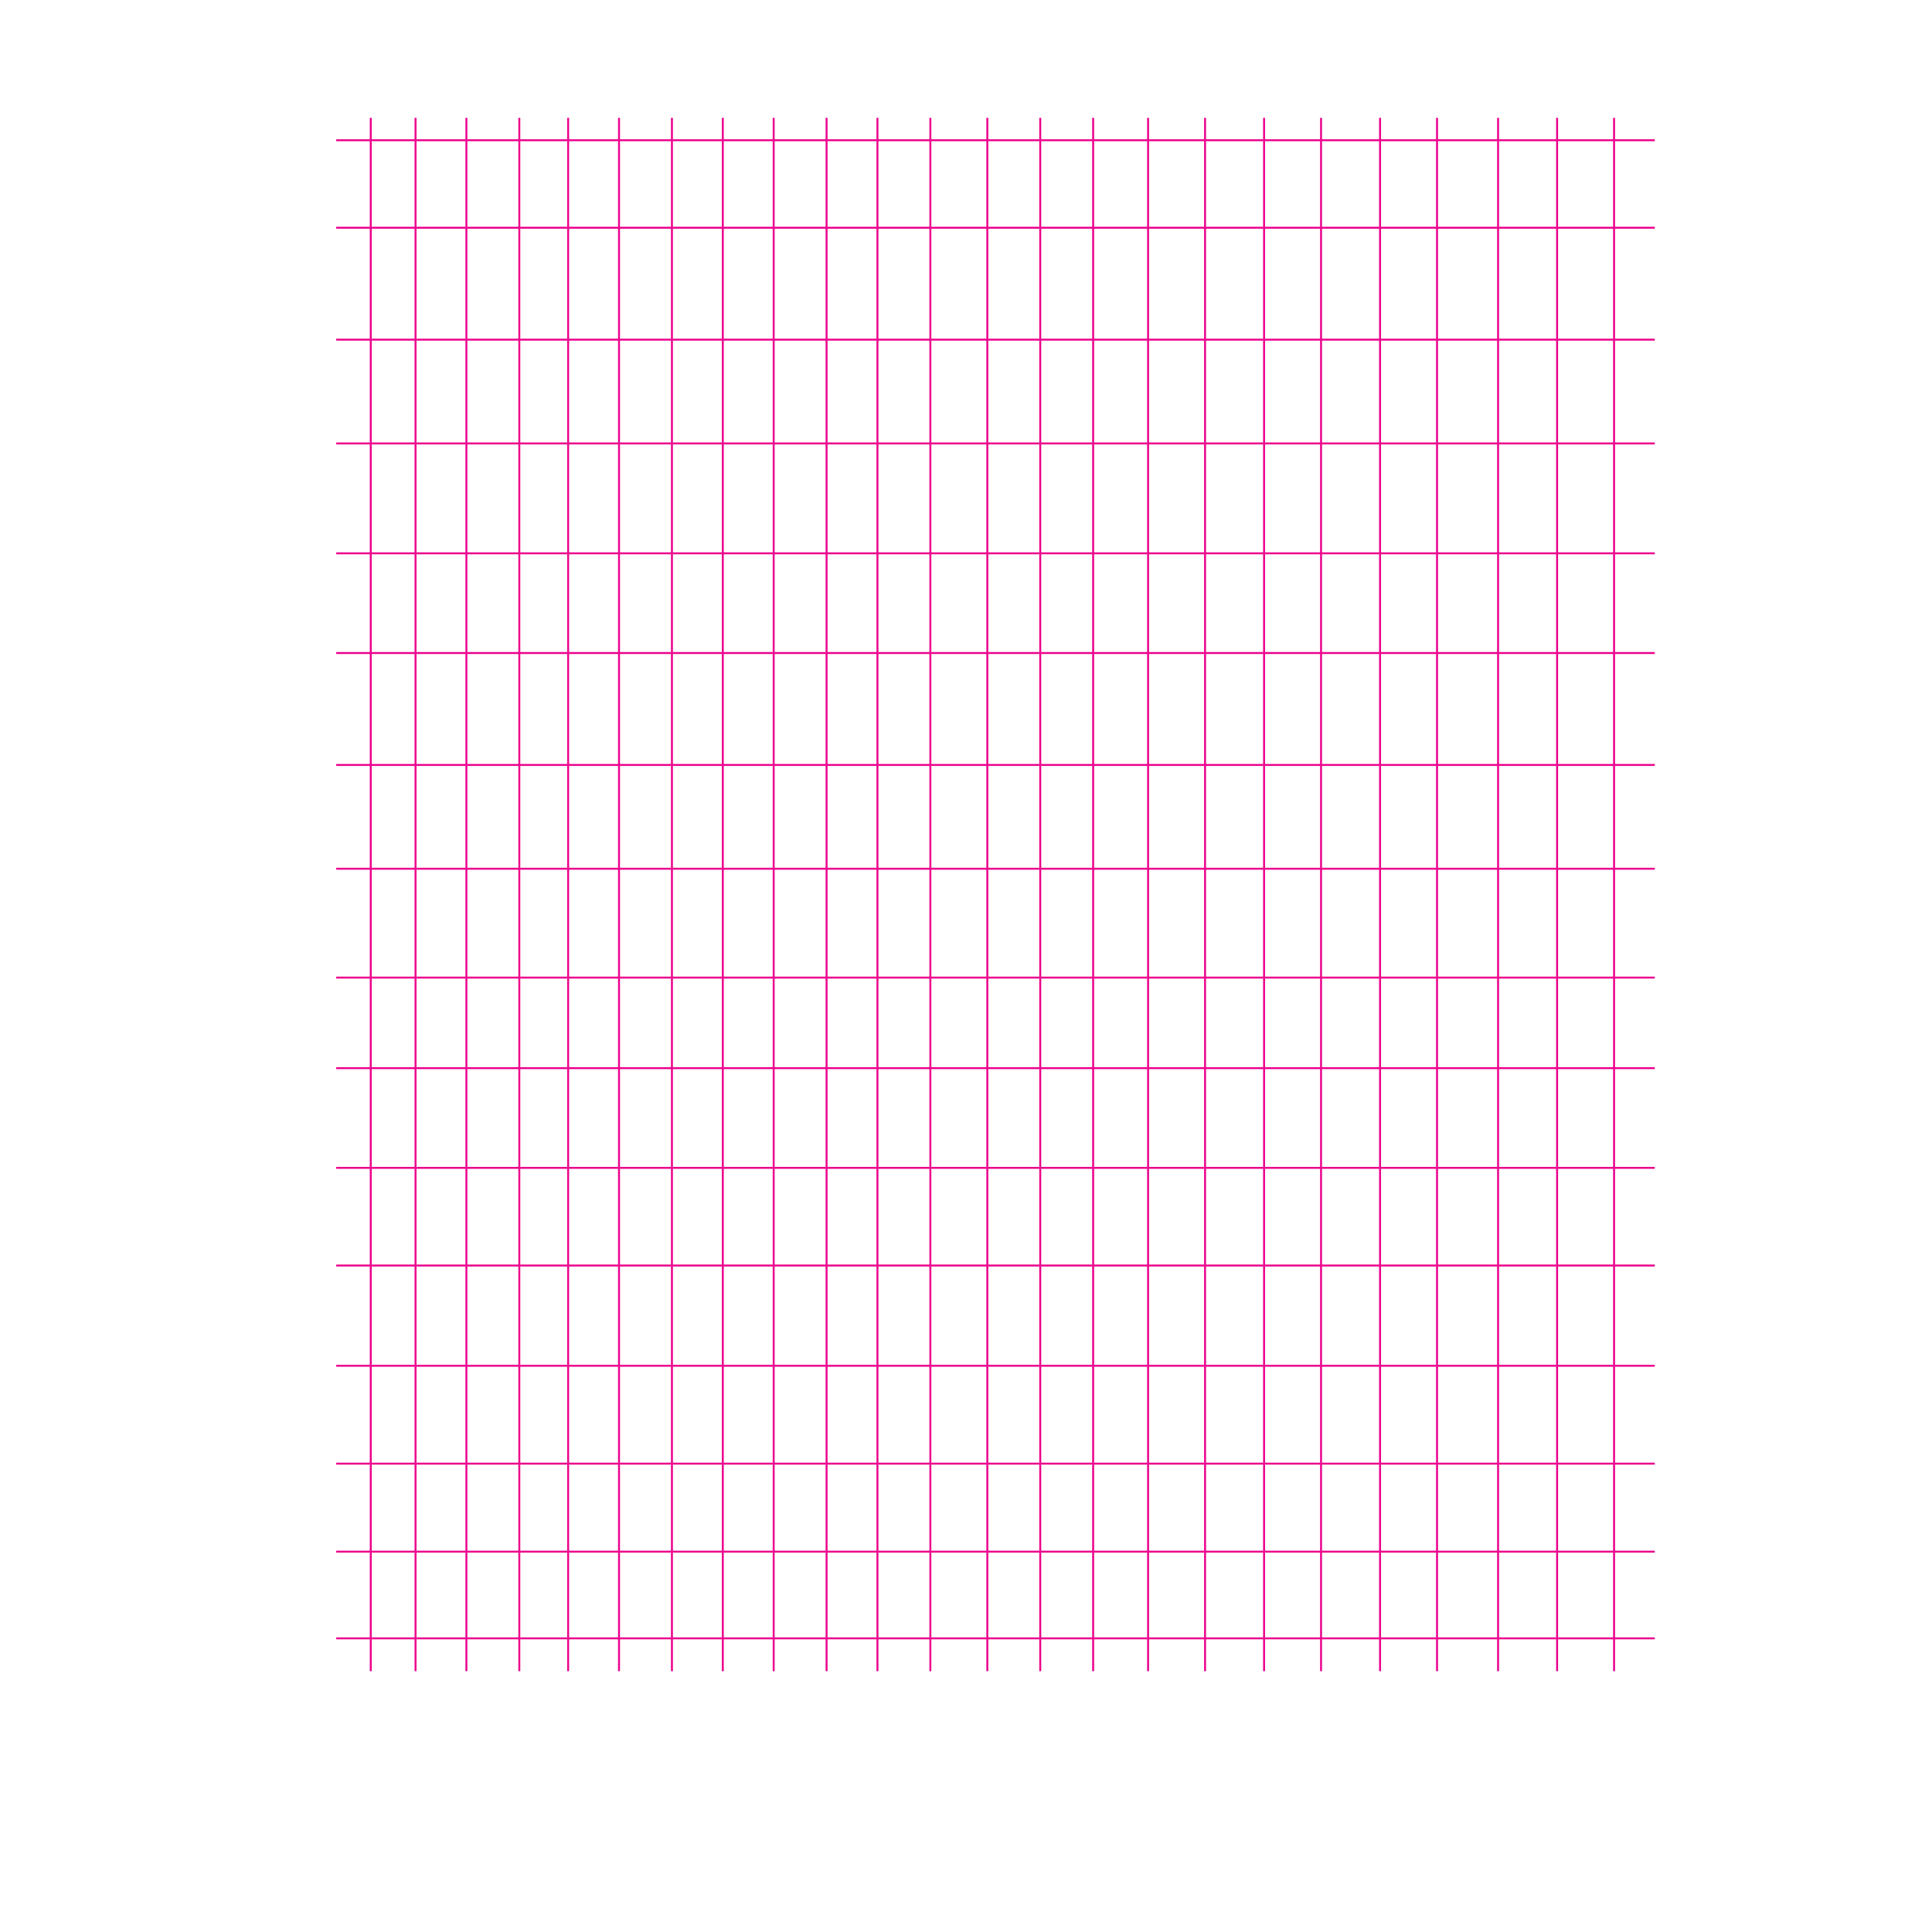 <?xml version="1.0" encoding="utf-8"?>
<!-- Generator: Adobe Illustrator 16.0.0, SVG Export Plug-In . SVG Version: 6.00 Build 0)  -->
<!DOCTYPE svg PUBLIC "-//W3C//DTD SVG 1.1//EN" "http://www.w3.org/Graphics/SVG/1.1/DTD/svg11.dtd">
<svg version="1.1" id="Layer_2" xmlns="http://www.w3.org/2000/svg" xmlns:xlink="http://www.w3.org/1999/xlink" x="0px" y="0px"
	 width="1000px" height="1000px" viewBox="0 0 1000 1000" enable-background="new 0 0 1000 1000" xml:space="preserve">
<g id="default">
	<g id="default_x5F_ngang">
		<line fill="none" stroke="#EC008C" stroke-miterlimit="10" x1="174" y1="72.586" x2="856.509" y2="72.586"/>
		<line fill="none" stroke="#EC008C" stroke-miterlimit="10" x1="174" y1="506" x2="856.509" y2="506"/>
		<line fill="none" stroke="#EC008C" stroke-miterlimit="10" x1="174" y1="706.911" x2="856.509" y2="706.911"/>
		<line fill="none" stroke="#EC008C" stroke-miterlimit="10" x1="174" y1="604.479" x2="856.509" y2="604.479"/>
		<line fill="none" stroke="#EC008C" stroke-miterlimit="10" x1="174" y1="552.87" x2="856.509" y2="552.87"/>
		<line fill="none" stroke="#EC008C" stroke-miterlimit="10" x1="856.509" y1="655.035" x2="174" y2="655.035"/>
		<line fill="none" stroke="#EC008C" stroke-miterlimit="10" x1="174" y1="803.13" x2="856.509" y2="803.13"/>
		<line fill="none" stroke="#EC008C" stroke-miterlimit="10" x1="856.509" y1="757.574" x2="174" y2="757.574"/>
		<line fill="none" stroke="#EC008C" stroke-miterlimit="10" x1="174" y1="848.006" x2="856.509" y2="848.006"/>
		<line fill="none" stroke="#EC008C" stroke-miterlimit="10" x1="174" y1="286.396" x2="856.509" y2="286.396"/>
		<line fill="none" stroke="#EC008C" stroke-miterlimit="10" x1="856.509" y1="395.935" x2="174" y2="395.935"/>
		<line fill="none" stroke="#EC008C" stroke-miterlimit="10" x1="174" y1="338.006" x2="856.509" y2="338.006"/>
		<line fill="none" stroke="#EC008C" stroke-miterlimit="10" x1="856.509" y1="449.651" x2="174" y2="449.651"/>
		<line fill="none" stroke="#EC008C" stroke-miterlimit="10" x1="174" y1="175.805" x2="856.509" y2="175.805"/>
		<line fill="none" stroke="#EC008C" stroke-miterlimit="10" x1="174" y1="117.876" x2="856.509" y2="117.876"/>
		<line fill="none" stroke="#EC008C" stroke-miterlimit="10" x1="856.509" y1="229.521" x2="174" y2="229.521"/>
	</g>
	<g id="default_x5F_doc">
		<line fill="none" stroke="#EC008C" stroke-miterlimit="10" x1="191.905" y1="61" x2="191.905" y2="865"/>
		<line fill="none" stroke="#EC008C" stroke-miterlimit="10" x1="835.443" y1="61" x2="835.443" y2="865"/>
		<line fill="none" stroke="#EC008C" stroke-miterlimit="10" x1="511.041" y1="61" x2="511.041" y2="865"/>
		<line fill="none" stroke="#EC008C" stroke-miterlimit="10" x1="347.787" y1="61" x2="347.787" y2="865"/>
		<line fill="none" stroke="#EC008C" stroke-miterlimit="10" x1="654.284" y1="61" x2="654.284" y2="865"/>
		<line fill="none" stroke="#EC008C" stroke-miterlimit="10" x1="268.793" y1="61" x2="268.793" y2="865"/>
		<line fill="none" stroke="#EC008C" stroke-miterlimit="10" x1="427.834" y1="61" x2="427.834" y2="865"/>
		<line fill="none" stroke="#EC008C" stroke-miterlimit="10" x1="594.248" y1="61" x2="594.248" y2="865"/>
		<line fill="none" stroke="#EC008C" stroke-miterlimit="10" x1="683.775" y1="61" x2="683.775" y2="865"/>
		<line fill="none" stroke="#EC008C" stroke-miterlimit="10" x1="215.077" y1="61" x2="215.077" y2="865"/>
		<line fill="none" stroke="#EC008C" stroke-miterlimit="10" x1="241.408" y1="61" x2="241.408" y2="865"/>
		<line fill="none" stroke="#EC008C" stroke-miterlimit="10" x1="294.071" y1="61" x2="294.071" y2="865"/>
		<line fill="none" stroke="#EC008C" stroke-miterlimit="10" x1="320.402" y1="61" x2="320.402" y2="865"/>
		<line fill="none" stroke="#EC008C" stroke-miterlimit="10" x1="374.118" y1="61" x2="374.118" y2="865"/>
		<line fill="none" stroke="#EC008C" stroke-miterlimit="10" x1="400.45" y1="61" x2="400.45" y2="865"/>
		<line fill="none" stroke="#EC008C" stroke-miterlimit="10" x1="454.166" y1="61" x2="454.166" y2="865"/>
		<line fill="none" stroke="#EC008C" stroke-miterlimit="10" x1="481.55" y1="865" x2="481.55" y2="61"/>
		<line fill="none" stroke="#EC008C" stroke-miterlimit="10" x1="538.426" y1="61" x2="538.426" y2="865"/>
		<line fill="none" stroke="#EC008C" stroke-miterlimit="10" x1="565.811" y1="865" x2="565.811" y2="61"/>
		<line fill="none" stroke="#EC008C" stroke-miterlimit="10" x1="623.739" y1="61" x2="623.739" y2="865"/>
		<line fill="none" stroke="#EC008C" stroke-miterlimit="10" x1="714.319" y1="61" x2="714.319" y2="865"/>
		<line fill="none" stroke="#EC008C" stroke-miterlimit="10" x1="743.811" y1="865" x2="743.811" y2="61"/>
		<line fill="none" stroke="#EC008C" stroke-miterlimit="10" x1="775.408" y1="61" x2="775.408" y2="865"/>
		<line fill="none" stroke="#EC008C" stroke-miterlimit="10" x1="805.953" y1="865" x2="805.953" y2="61"/>
	</g>
</g>
<g id="moved" display="none">
	<g id="moved_x5F_ngang" display="inline">
		<path fill="none" stroke="#EC008C" stroke-miterlimit="10" d="M177.015,33.147c0,0,174.792,42.376,350.055,57.448
			c175.263,15.072,344.897,1.063,344.897,1.063"/>
		<path fill="none" stroke="#EC008C" stroke-miterlimit="10" d="M172.544,489.209C351,508.342,790.663,521.1,854.498,501.721"/>
		<path fill="none" stroke="#EC008C" stroke-miterlimit="10" d="M164.445,697.957c0,0,195.247,17.729,331.9,25.39
			c136.654,7.661,350.055,10.122,350.055,10.122"/>
		<path fill="none" stroke="#EC008C" stroke-miterlimit="10" d="M168.574,595.608c35.759-9.268,646.148,36.29,681.954,27.512"/>
		<path fill="none" stroke="#EC008C" stroke-miterlimit="10" d="M170.655,544.041c94.917,0.886,609.562,32.057,681.955,19.512"/>
		<path fill="none" stroke="#EC008C" stroke-miterlimit="10" d="M848.49,673.635c-78.823,6.707-649.75-31.063-681.954-27.512"/>
		<path fill="none" stroke="#EC008C" stroke-miterlimit="10" d="M160.567,794.098c0,0,203.561,14.601,315.299,21.397
			c151.132,7.688,366.653,3.114,366.653,3.114"/>
		<path fill="none" stroke="#EC008C" stroke-miterlimit="10" d="M844.357,779.091c0,0-259.879-3.227-336.265-8.734
			c-76.386-5.51-345.69-21.776-345.69-21.776"/>
		<path fill="none" stroke="#EC008C" stroke-miterlimit="10" d="M158.758,834.938c0,0,139.604,15.816,326.923,22.271
			c187.319,6.455,355.031,1.24,355.031,1.24"/>
		<path fill="none" stroke="#EC008C" stroke-miterlimit="10" d="M181.396,260.784c138.938,28.224,508.663,54.853,681.955,13.512"/>
		<path fill="none" stroke="#EC008C" stroke-miterlimit="10" d="M858.935,378.746c-187.268,37.596-587.306,10.713-679.954-3.512"/>
		<path fill="none" stroke="#EC008C" stroke-miterlimit="10" d="M179.316,313.352c172.895,41.625,522.223,40.7,681.954,11.512"/>
		<path fill="none" stroke="#EC008C" stroke-miterlimit="10" d="M856.77,443.417c-197.103,24.924-584.139,4.719-681.954-9.512"/>
		<path fill="none" stroke="#EC008C" stroke-miterlimit="10" d="M175.854,145.282c200.479,43.061,505.43,72.629,691.955,35.512"/>
		<path fill="none" stroke="#EC008C" stroke-miterlimit="10" d="M178.189,89.4C323,129.011,732.62,169.482,870.144,130.913"/>
		<path fill="none" stroke="#EC008C" stroke-miterlimit="10" d="M865.643,226.466C599,274.343,291.711,230.899,180.689,204.954"/>
	</g>
	<g id="moved_x5F_doc" display="inline">
		<path fill="none" stroke="#EC008C" stroke-miterlimit="10" d="M187.373,23.292c0,0,12.512,247.667,13.403,432.354
			c0.891,184.687-1.946,345.356-31.812,396.991"/>
		<path fill="none" stroke="#EC008C" stroke-miterlimit="10" d="M868.388,79.233c-44.055,79.77-41.494,215.864-50.144,379.05
			c-8.65,163.186-29.896,362.501-9.266,424.297"/>
		<line fill="none" stroke="#EC008C" stroke-miterlimit="10" x1="527.249" y1="66.157" x2="494.84" y2="869.504"/>
		<line fill="none" stroke="#EC008C" stroke-miterlimit="10" x1="364.128" y1="59.576" x2="331.719" y2="862.923"/>
		<line fill="none" stroke="#EC008C" stroke-miterlimit="10" x1="670.376" y1="71.931" x2="637.967" y2="875.277"/>
		<path fill="none" stroke="#EC008C" stroke-miterlimit="10" d="M281.198,41.392c0,0-15.817,455.055-17.007,576.334
			c-1.19,121.28-11.402,242.012-11.402,242.012"/>
		<line fill="none" stroke="#EC008C" stroke-miterlimit="10" x1="444.11" y1="62.803" x2="411.701" y2="866.149"/>
		<line fill="none" stroke="#EC008C" stroke-miterlimit="10" x1="610.389" y1="69.511" x2="577.979" y2="872.857"/>
		<line fill="none" stroke="#EC008C" stroke-miterlimit="10" x1="699.843" y1="73.12" x2="667.434" y2="876.467"/>
		<path fill="none" stroke="#EC008C" stroke-miterlimit="10" d="M221.526,24.227c0,0-0.416,382.094,0.529,549.436
			C221.667,784.336,198,859.738,198,859.738"/>
		<path fill="none" stroke="#EC008C" stroke-miterlimit="10" d="M253.835,34.288c0,0-12.368,426.677-10.887,548.049
			c1.481,121.372-17.522,276.298-17.522,276.298"/>
		<line fill="none" stroke="#EC008C" stroke-miterlimit="10" x1="310.455" y1="49.411" x2="278.046" y2="860.758"/>
		<line fill="none" stroke="#EC008C" stroke-miterlimit="10" x1="336.765" y1="51.472" x2="304.356" y2="861.818"/>
		<line fill="none" stroke="#EC008C" stroke-miterlimit="10" x1="390.438" y1="60.638" x2="358.028" y2="863.984"/>
		<line fill="none" stroke="#EC008C" stroke-miterlimit="10" x1="416.748" y1="61.699" x2="384.338" y2="865.046"/>
		<line fill="none" stroke="#EC008C" stroke-miterlimit="10" x1="470.42" y1="63.864" x2="438.011" y2="867.211"/>
		<line fill="none" stroke="#EC008C" stroke-miterlimit="10" x1="465.373" y1="868.314" x2="497.782" y2="64.968"/>
		<line fill="none" stroke="#EC008C" stroke-miterlimit="10" x1="554.611" y1="67.261" x2="522.202" y2="870.607"/>
		<line fill="none" stroke="#EC008C" stroke-miterlimit="10" x1="549.564" y1="871.711" x2="581.974" y2="68.365"/>
		<line fill="none" stroke="#EC008C" stroke-miterlimit="10" x1="639.855" y1="70.7" x2="607.446" y2="874.046"/>
		<path fill="none" stroke="#EC008C" stroke-miterlimit="10" d="M730.362,74.351c0,0-9.783,397.308-16.906,468.651
			s-15.503,334.695-15.503,334.695"/>
		<path fill="none" stroke="#EC008C" stroke-miterlimit="10" d="M728.42,881.392c-4.087-125.05,28.905-758.656,36.409-805.852"/>
		<path fill="none" stroke="#EC008C" stroke-miterlimit="10" d="M797.401,76.813c-12.323,86.667-23.309,283.952-32.091,475.512
			c-6.707,146.308-13.797,301.774-9.318,327.835"/>
		<path fill="none" stroke="#EC008C" stroke-miterlimit="10" d="M783.513,881.392c-5.846-74.386-3.849-183.666,4.319-287.023
			c8.168-103.358,8.447-367.133,44.09-518.322"/>
	</g>
</g>
</svg>
